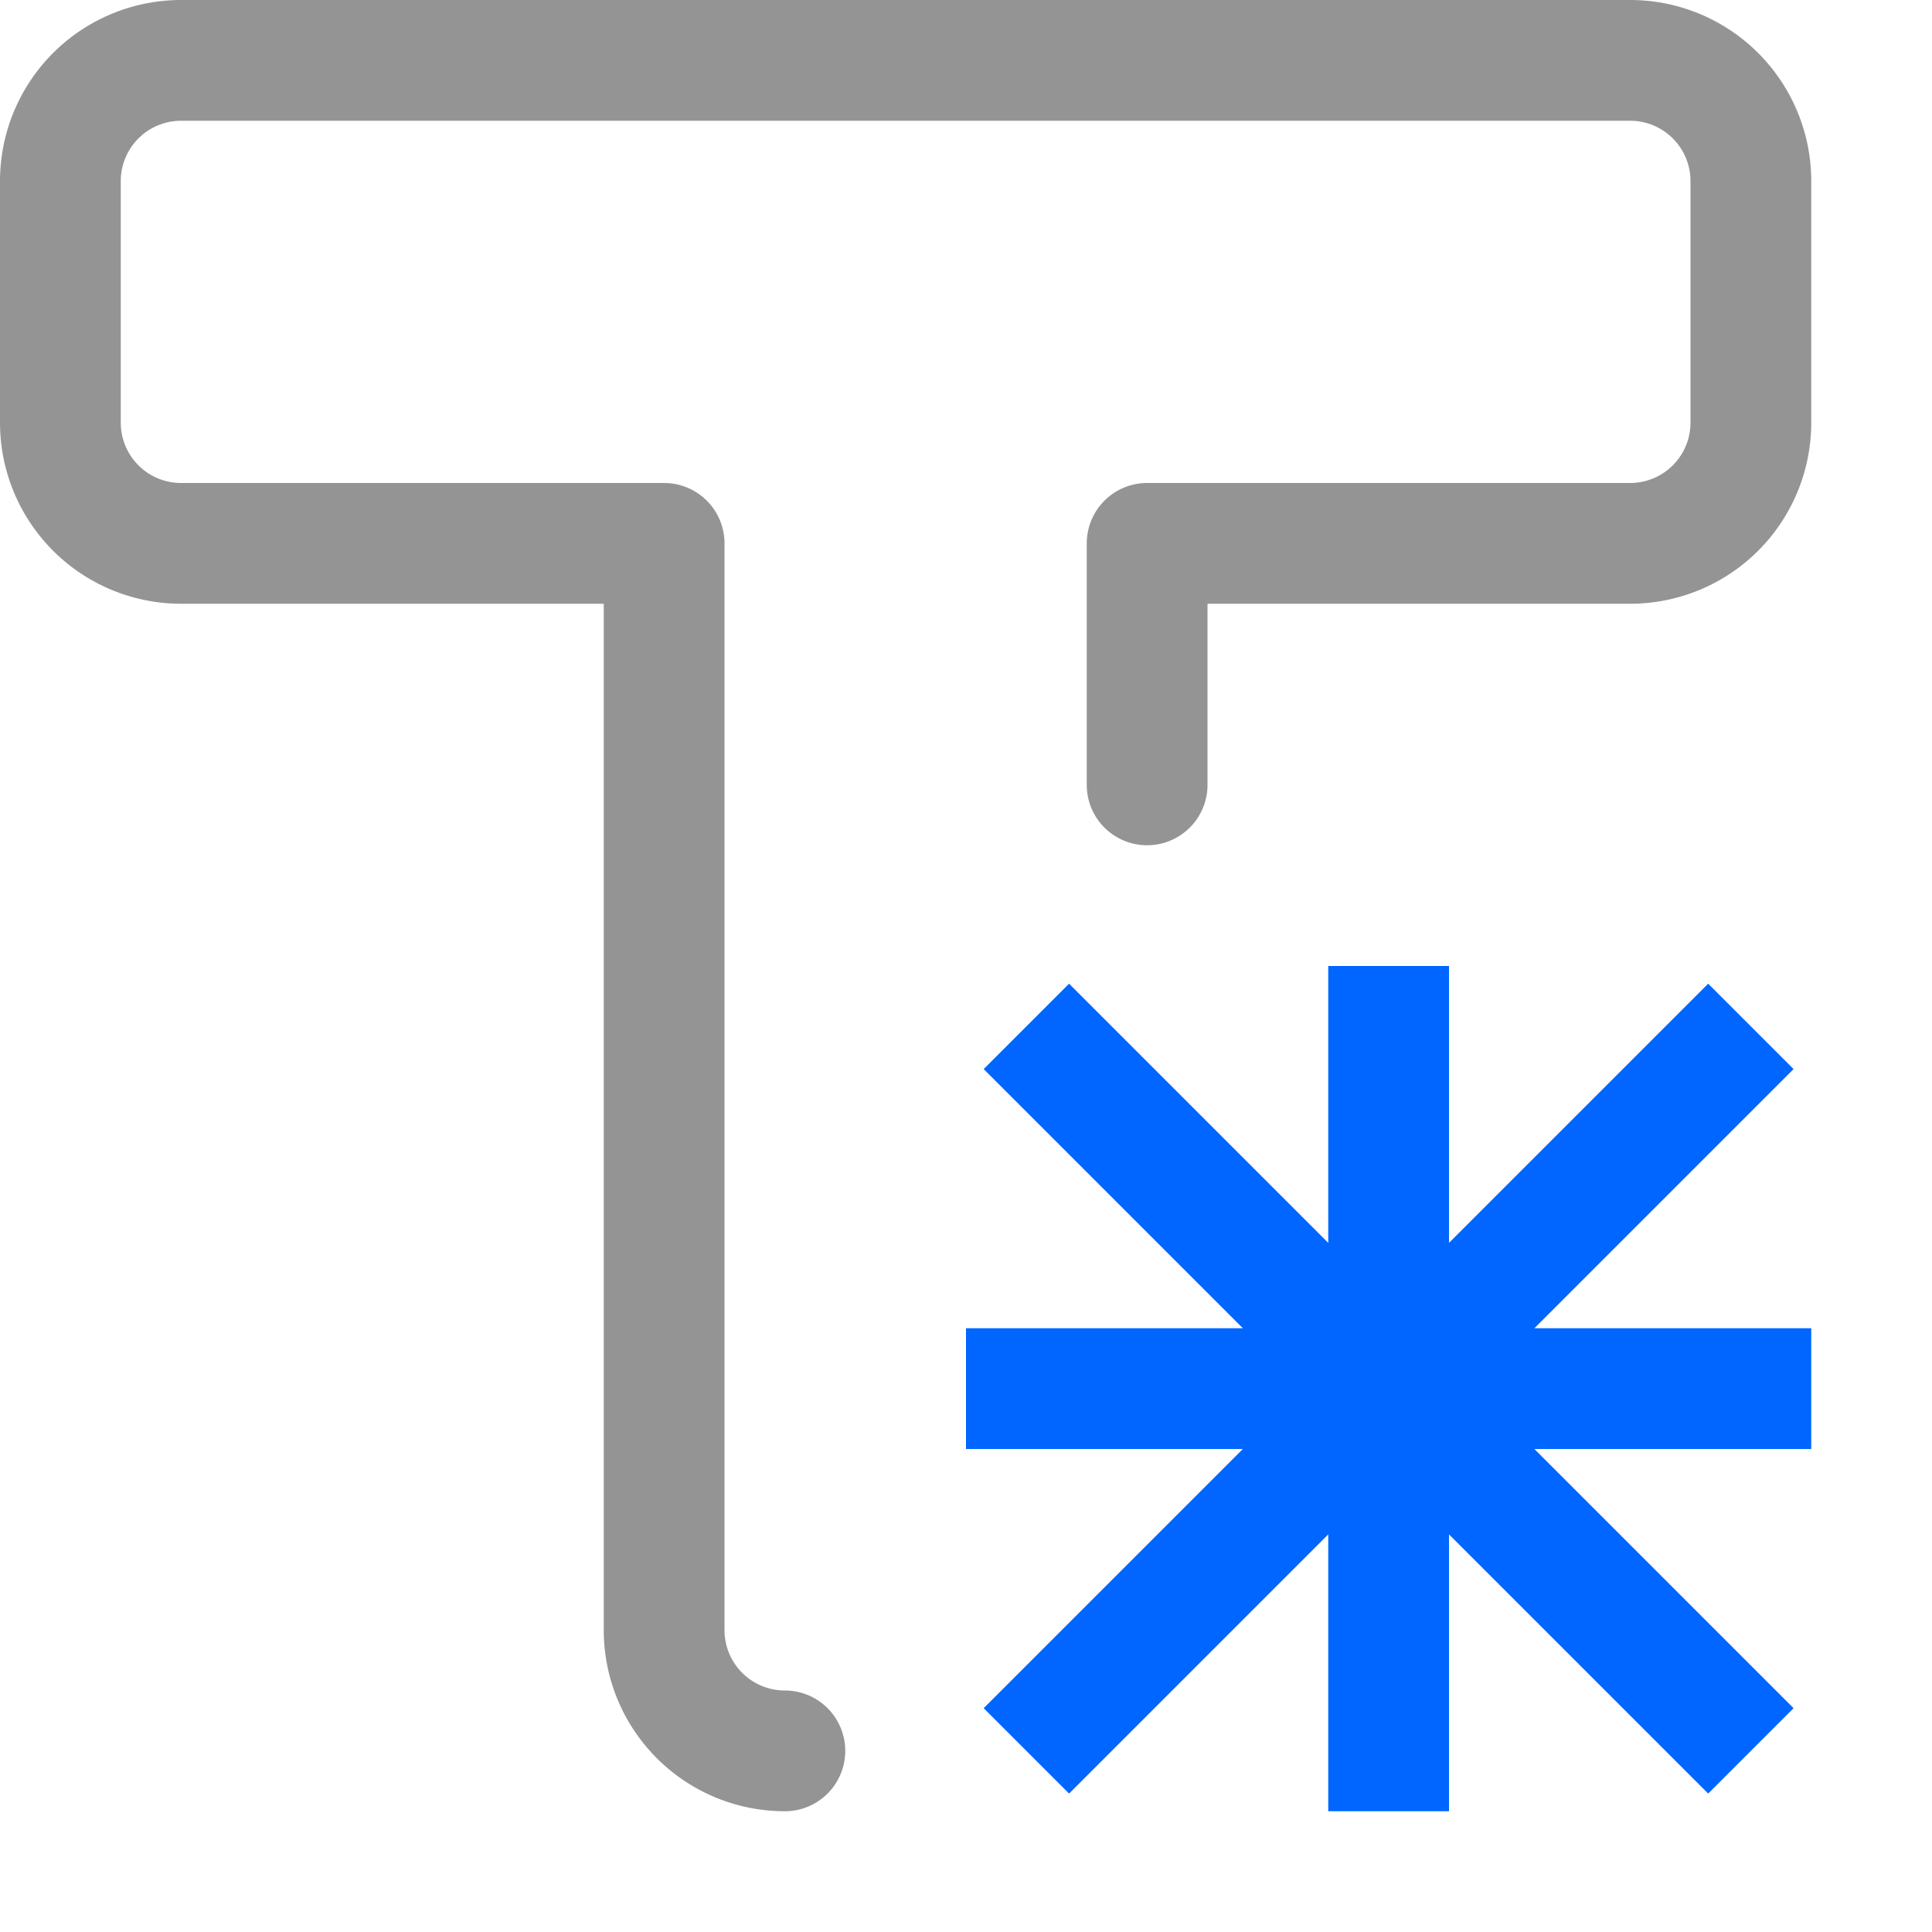 <svg xmlns="http://www.w3.org/2000/svg" width="16" height="16" viewBox="0 0 16 16"><path d="M6.5,14.5a1,1,0,0,1-1-1v-9h-4a1,1,0,0,1-1-1v-2a1,1,0,0,1,1-1h12a1,1,0,0,1,1,1v2a1,1,0,0,1-1,1h-4v2" style="fill:none;stroke:#949494;stroke-linecap:round;stroke-linejoin:round"/><line x1="8.5" y1="8.5" x2="14.5" y2="14.5" style="fill:none;stroke:#0066FF;stroke-linejoin:round"/><line x1="14.5" y1="8.5" x2="8.5" y2="14.5" style="fill:none;stroke:#0066FF;stroke-linejoin:round"/><line x1="11.5" y1="8.5" x2="11.5" y2="14.5" style="fill:none;stroke:#0066FF;stroke-linecap:square;stroke-linejoin:round"/><line x1="14.5" y1="11.5" x2="8.5" y2="11.5" style="fill:none;stroke:#0066FF;stroke-linecap:square;stroke-linejoin:round"/></svg>